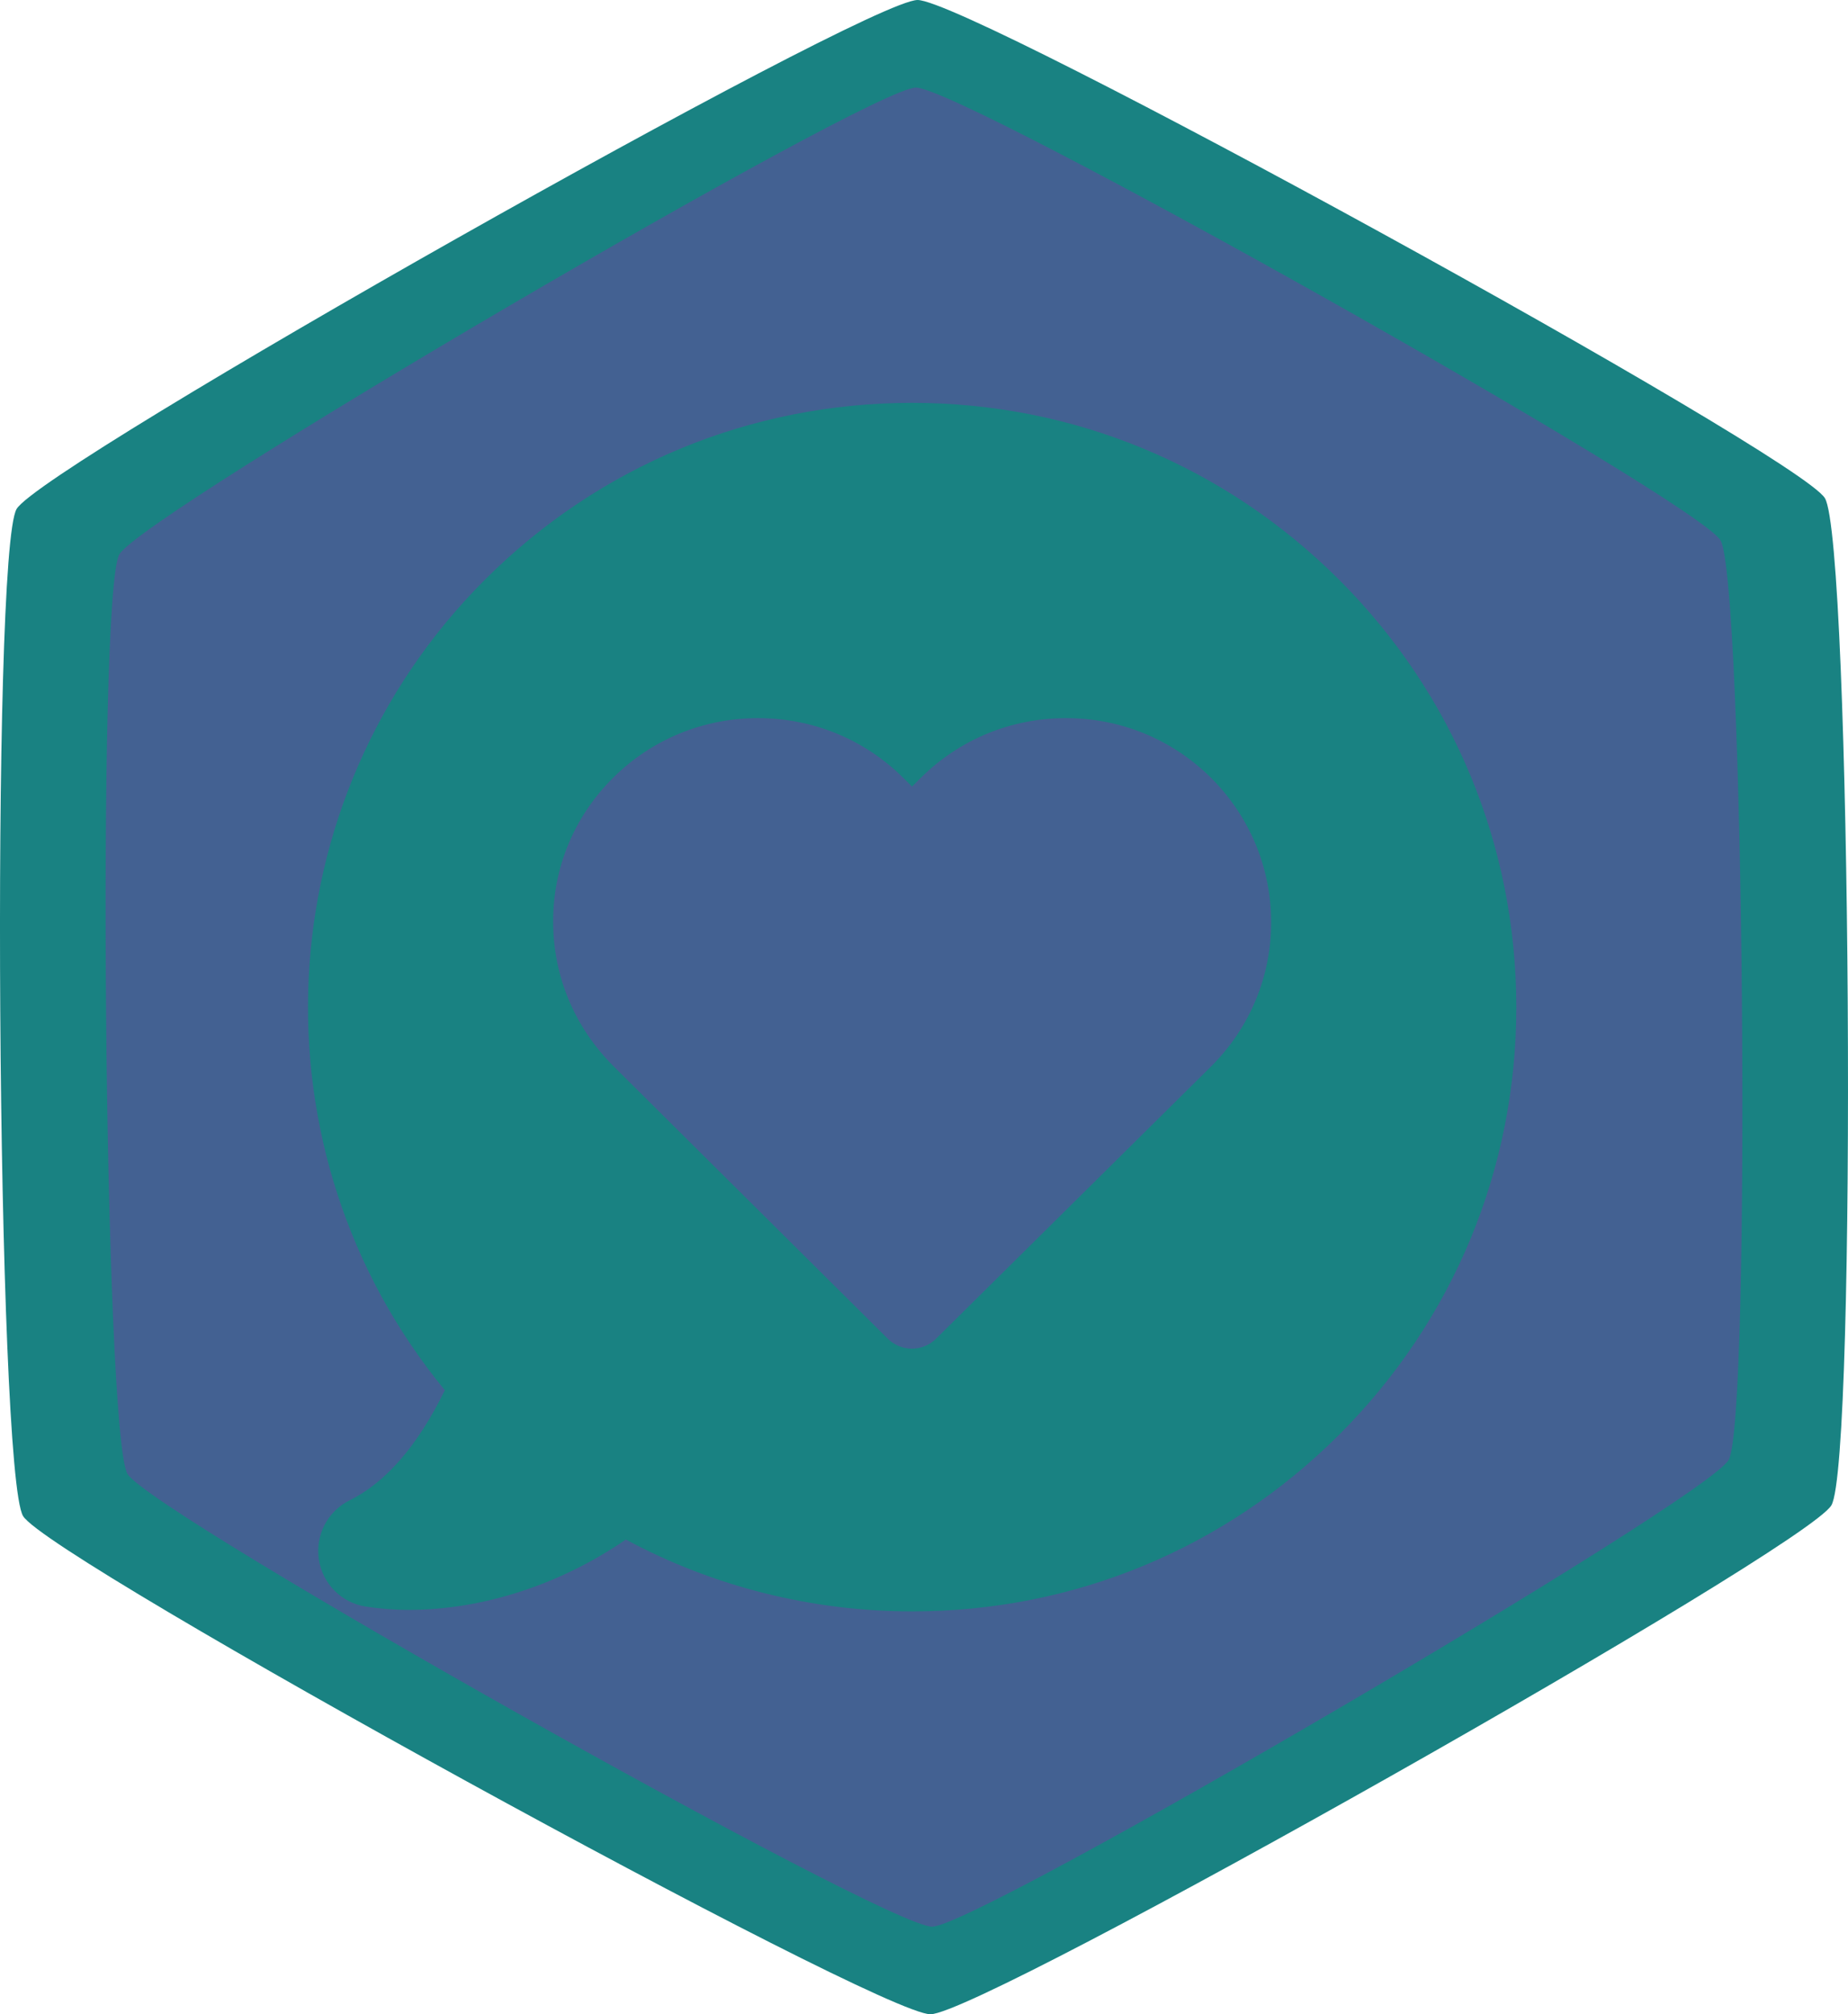 <?xml version="1.0" encoding="UTF-8"?>
<svg width="78px" height="85px" viewBox="0 0 78 85" version="1.1" xmlns="http://www.w3.org/2000/svg" xmlns:xlink="http://www.w3.org/1999/xlink">
    <!-- Generator: Sketch 53.2 (72643) - https://sketchapp.com -->
    <title>Badge 2</title>
    <desc>Created with Sketch.</desc>
    <g id="Hive" stroke="none" stroke-width="1" fill="none" fill-rule="evenodd">
        <g id="Hive-Profile" transform="translate(-599, -457)" fill-rule="nonzero">
            <g id="Badge-2" transform="translate(599, 457)">
                <g id="Badge">
                    <path d="M39.273,85 C37.07,85.013 2.088,65.812 0.975,63.978 C-0.139,62.145 -0.389,23.325 0.701,21.478 C1.791,19.632 36.523,0.013 38.727,6.79132745e-06 C40.93,-0.013 75.912,19.188 77.025,21.022 C78.139,22.855 78.389,61.675 77.299,63.522 C76.209,65.368 41.477,84.987 39.273,85 Z" id="path830" fill="#198282"></path>
                    <path d="M39.344,81.304 C37.393,81.321 6.372,63.87 5.381,62.198 C4.391,60.527 4.077,25.083 5.037,23.394 C5.998,21.705 36.705,3.713 38.656,3.696 C40.607,3.679 71.628,21.13 72.619,22.802 C73.609,24.473 73.923,59.917 72.963,61.606 C72.002,63.295 41.295,81.287 39.344,81.304 Z" id="path846" fill="#436192"></path>
                </g>
                <g id="chat" transform="translate(13, 17)">
                    <path d="M43.532,7.476 C48.35,12.293 51,18.702 51,25.505 C51,32.309 48.35,38.717 43.532,43.534 C38.714,48.351 32.314,51 25.498,51 C21.267,51 17.112,49.953 13.415,47.967 C10.669,49.857 7.379,50.936 4.248,50.936 C3.618,50.936 3.009,50.883 2.443,50.797 C1.407,50.637 0.616,49.836 0.456,48.8 C0.306,47.774 0.83,46.77 1.759,46.311 C3.276,45.564 4.633,44.004 5.776,41.665 C-2.504,31.604 -1.831,16.758 7.464,7.466 C12.283,2.649 18.682,0 25.498,0 C32.314,0 38.714,2.659 43.532,7.476 Z" id="Shape" fill="#198282"></path>
                    <path d="M31.995,13.304 C34.302,13.304 36.479,14.199 38.121,15.83 C39.751,17.46 40.652,19.624 40.652,21.925 C40.652,24.216 39.751,26.38 38.11,28.01 L26.503,39.497 C26.224,39.775 25.849,39.913 25.484,39.913 C25.119,39.913 24.744,39.764 24.465,39.487 L12.89,27.989 C11.26,26.358 10.348,24.206 10.348,21.904 C10.337,19.613 11.238,17.45 12.88,15.819 C14.51,14.199 16.688,13.304 18.994,13.304 C21.311,13.304 23.489,14.199 25.13,15.83 L25.495,16.192 L25.859,15.83 C27.501,14.199 29.678,13.304 31.995,13.304 Z" id="Shape" fill="#436192"></path>
                </g>
            </g>
        </g>
    </g>
</svg>